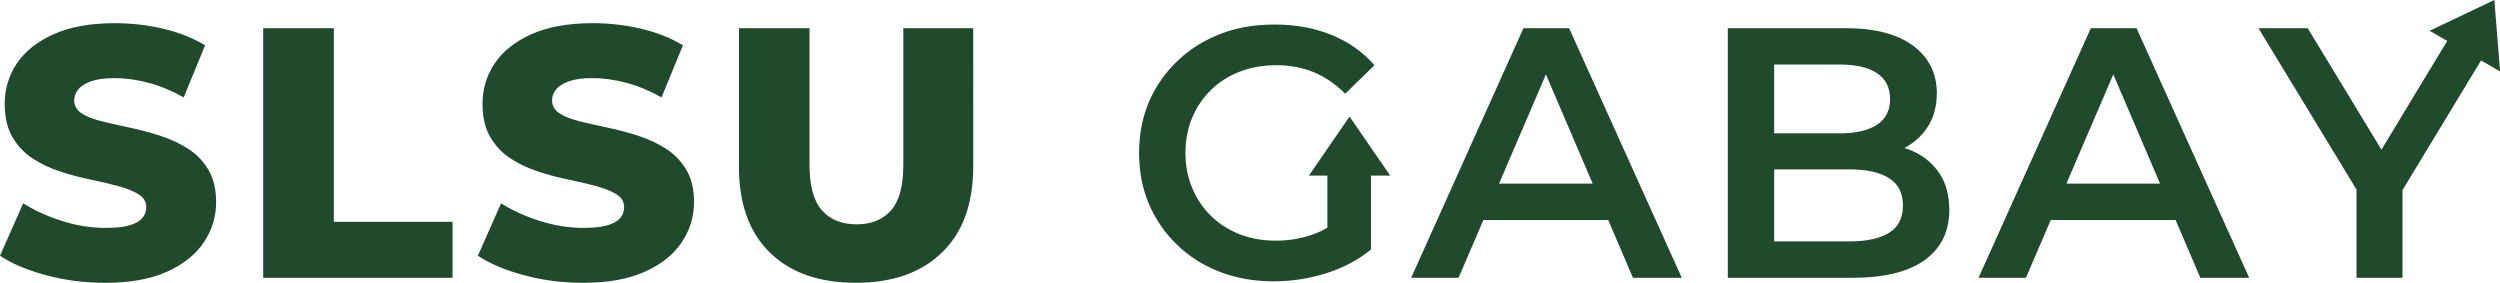 <?xml version="1.0" encoding="UTF-8"?>
<svg id="Layer_2" data-name="Layer 2" xmlns="http://www.w3.org/2000/svg" viewBox="0 0 736.51 83.32">
  <defs>
    <style>
      .cls-1 {
        fill: #1f4a2c;
        stroke-width: 0px;
      }
    </style>
  </defs>
  <g id="Layer_1-2" data-name="Layer 1">
    <path class="cls-1" d="m61.36,49.96c1.54,2.56,2.31,5.76,2.31,9.61,0,4.27-1.21,8.21-3.62,11.82-2.42,3.61-6.04,6.5-10.87,8.67-4.83,2.17-10.89,3.26-18.18,3.26-6.09,0-11.92-.75-17.49-2.26-5.57-1.51-10.07-3.41-13.5-5.73l6.83-15.44c3.29,2.1,7.09,3.83,11.4,5.2,4.31,1.37,8.6,2.05,12.87,2.05,2.94,0,5.27-.24,6.99-.74,1.72-.49,2.98-1.19,3.78-2.1.8-.91,1.21-2,1.21-3.26,0-1.61-.77-2.89-2.31-3.83-1.54-.95-3.56-1.75-6.04-2.42-2.49-.67-5.18-1.3-8.09-1.89-2.91-.59-5.87-1.38-8.88-2.36-3.01-.98-5.74-2.28-8.19-3.89-2.45-1.61-4.43-3.71-5.94-6.3-1.51-2.59-2.26-5.85-2.26-9.77,0-4.34,1.19-8.3,3.57-11.87,2.38-3.57,5.99-6.44,10.82-8.62,4.83-2.17,10.86-3.26,18.07-3.26,4.83,0,9.58.54,14.24,1.63,4.66,1.09,8.77,2.72,12.34,4.89l-6.3,15.34c-3.5-1.96-6.97-3.4-10.4-4.31-3.43-.91-6.76-1.37-9.98-1.37-2.87,0-5.18.32-6.93.95-1.75.63-3.01,1.44-3.78,2.42-.77.98-1.16,2.03-1.16,3.15,0,1.68.77,2.99,2.31,3.94,1.54.95,3.54,1.72,5.99,2.31,2.45.6,5.16,1.21,8.14,1.84,2.98.63,5.94,1.42,8.88,2.36,2.94.95,5.66,2.21,8.14,3.78,2.49,1.58,4.5,3.64,6.04,6.2ZM98.34,8.3h-20.8v73.54h55.79v-16.49h-34.98V8.3Zm97.76,35.46c-2.49-1.58-5.2-2.84-8.14-3.78-2.94-.95-5.9-1.73-8.88-2.36s-5.69-1.24-8.14-1.84c-2.45-.59-4.45-1.37-5.99-2.31-1.54-.95-2.31-2.26-2.31-3.94,0-1.12.38-2.17,1.16-3.15.77-.98,2.03-1.79,3.78-2.42,1.75-.63,4.06-.95,6.93-.95,3.22,0,6.55.46,9.98,1.37,3.43.91,6.9,2.35,10.4,4.31l6.3-15.34c-3.57-2.17-7.69-3.8-12.35-4.89-4.66-1.09-9.4-1.63-14.23-1.63-7.22,0-13.24,1.09-18.07,3.26-4.83,2.17-8.44,5.04-10.82,8.62-2.38,3.57-3.57,7.53-3.57,11.87,0,3.92.75,7.18,2.26,9.77,1.51,2.59,3.48,4.69,5.94,6.3,2.45,1.61,5.18,2.91,8.2,3.89,3.01.98,5.97,1.77,8.88,2.36,2.9.6,5.6,1.23,8.09,1.89,2.49.67,4.5,1.47,6.04,2.42,1.54.95,2.31,2.22,2.31,3.83,0,1.26-.4,2.35-1.21,3.26-.81.91-2.07,1.61-3.78,2.1-1.72.49-4.05.74-6.99.74-4.27,0-8.56-.68-12.87-2.05-4.31-1.37-8.11-3.1-11.4-5.2l-6.83,15.44c3.43,2.31,7.93,4.22,13.5,5.73,5.57,1.51,11.4,2.26,17.49,2.26,7.28,0,13.34-1.09,18.18-3.26s8.46-5.06,10.87-8.67c2.42-3.61,3.63-7.55,3.63-11.82,0-3.85-.77-7.06-2.31-9.61-1.54-2.56-3.56-4.62-6.04-6.2Zm70.02,4.78c0,6.23-1.21,10.72-3.62,13.45-2.42,2.73-5.8,4.1-10.14,4.1s-7.74-1.37-10.19-4.1c-2.45-2.73-3.68-7.21-3.68-13.45V8.3h-20.8v40.87c0,10.86,3.03,19.26,9.09,25.21,6.06,5.95,14.51,8.93,25.37,8.93s19.24-2.98,25.37-8.93c6.13-5.95,9.19-14.36,9.19-25.21V8.3h-20.59v40.24Zm229.35,33.3h-14.4l-7.28-17.02h-36.78l-7.31,17.02h-13.97l33.09-73.54h13.44l33.2,73.54Zm-26.26-27.74l-13.77-32.18-13.82,32.18h27.59Zm105.06,7.78c0,6.31-2.4,11.21-7.2,14.71-4.8,3.5-11.92,5.25-21.38,5.25h-36.67V8.3h34.57c8.75,0,15.44,1.74,20.07,5.2,4.62,3.47,6.93,8.11,6.93,13.92,0,3.93-.91,7.27-2.73,10.03-1.72,2.62-3.99,4.66-6.8,6.14.89.29,1.76.62,2.6,1,3.29,1.51,5.88,3.7,7.77,6.57s2.84,6.44,2.84,10.72Zm-51.59-22.59h19.33c4.7,0,8.34-.84,10.93-2.52,2.59-1.68,3.89-4.2,3.89-7.57s-1.3-5.98-3.89-7.67c-2.59-1.68-6.23-2.52-10.93-2.52h-19.33v20.28Zm37.93,21.22c0-3.64-1.37-6.32-4.1-8.04-2.73-1.71-6.62-2.57-11.66-2.57h-22.17v21.22h22.17c5.04,0,8.93-.84,11.66-2.52,2.73-1.68,4.1-4.38,4.1-8.09Zm102.01,21.33h-14.39l-7.29-17.02h-36.78l-7.31,17.02h-13.97l33.09-73.54h13.45l33.2,73.54Zm-26.26-27.74l-13.77-32.18-13.82,32.18h27.59Zm-238.79-19.74l-11.97,17.38h5.45v15.34c-1.49.86-3.01,1.56-4.57,2.09-3.39,1.16-6.92,1.73-10.56,1.73-3.92,0-7.49-.63-10.72-1.89-3.22-1.26-6.03-3.05-8.4-5.36-2.38-2.31-4.24-5.06-5.57-8.25s-2-6.63-2-10.35.67-7.25,2-10.4,3.19-5.88,5.57-8.19c2.38-2.31,5.2-4.1,8.46-5.36,3.26-1.26,6.84-1.89,10.77-1.89s7.65.68,10.97,2.05c3.33,1.36,6.43,3.48,9.3,6.35l8.62-8.4c-3.43-3.92-7.65-6.9-12.66-8.93-5.01-2.03-10.59-3.05-16.75-3.05s-11.23.93-16.03,2.79c-4.8,1.85-9,4.5-12.6,7.93-3.61,3.44-6.39,7.43-8.36,11.98-1.96,4.55-2.94,9.6-2.94,15.13s.98,10.57,2.94,15.13c1.96,4.55,4.73,8.55,8.3,11.98,3.57,3.44,7.76,6.08,12.56,7.93,4.79,1.85,10.07,2.78,15.81,2.78,5.26,0,10.4-.78,15.45-2.36,5.04-1.58,9.45-3.91,13.24-6.99v-21.8h5.68l-11.97-17.38Zm338.08-24.35l-.14-1.72-.66-8.3-19.06,9.07,5.17,2.99-19.37,32.04-21.74-35.79h-14.5l28.89,47.55v25.99h13.55v-25.83l23.14-38.2,5.6,3.23-.88-11.02Z"/>
  </g>
</svg>